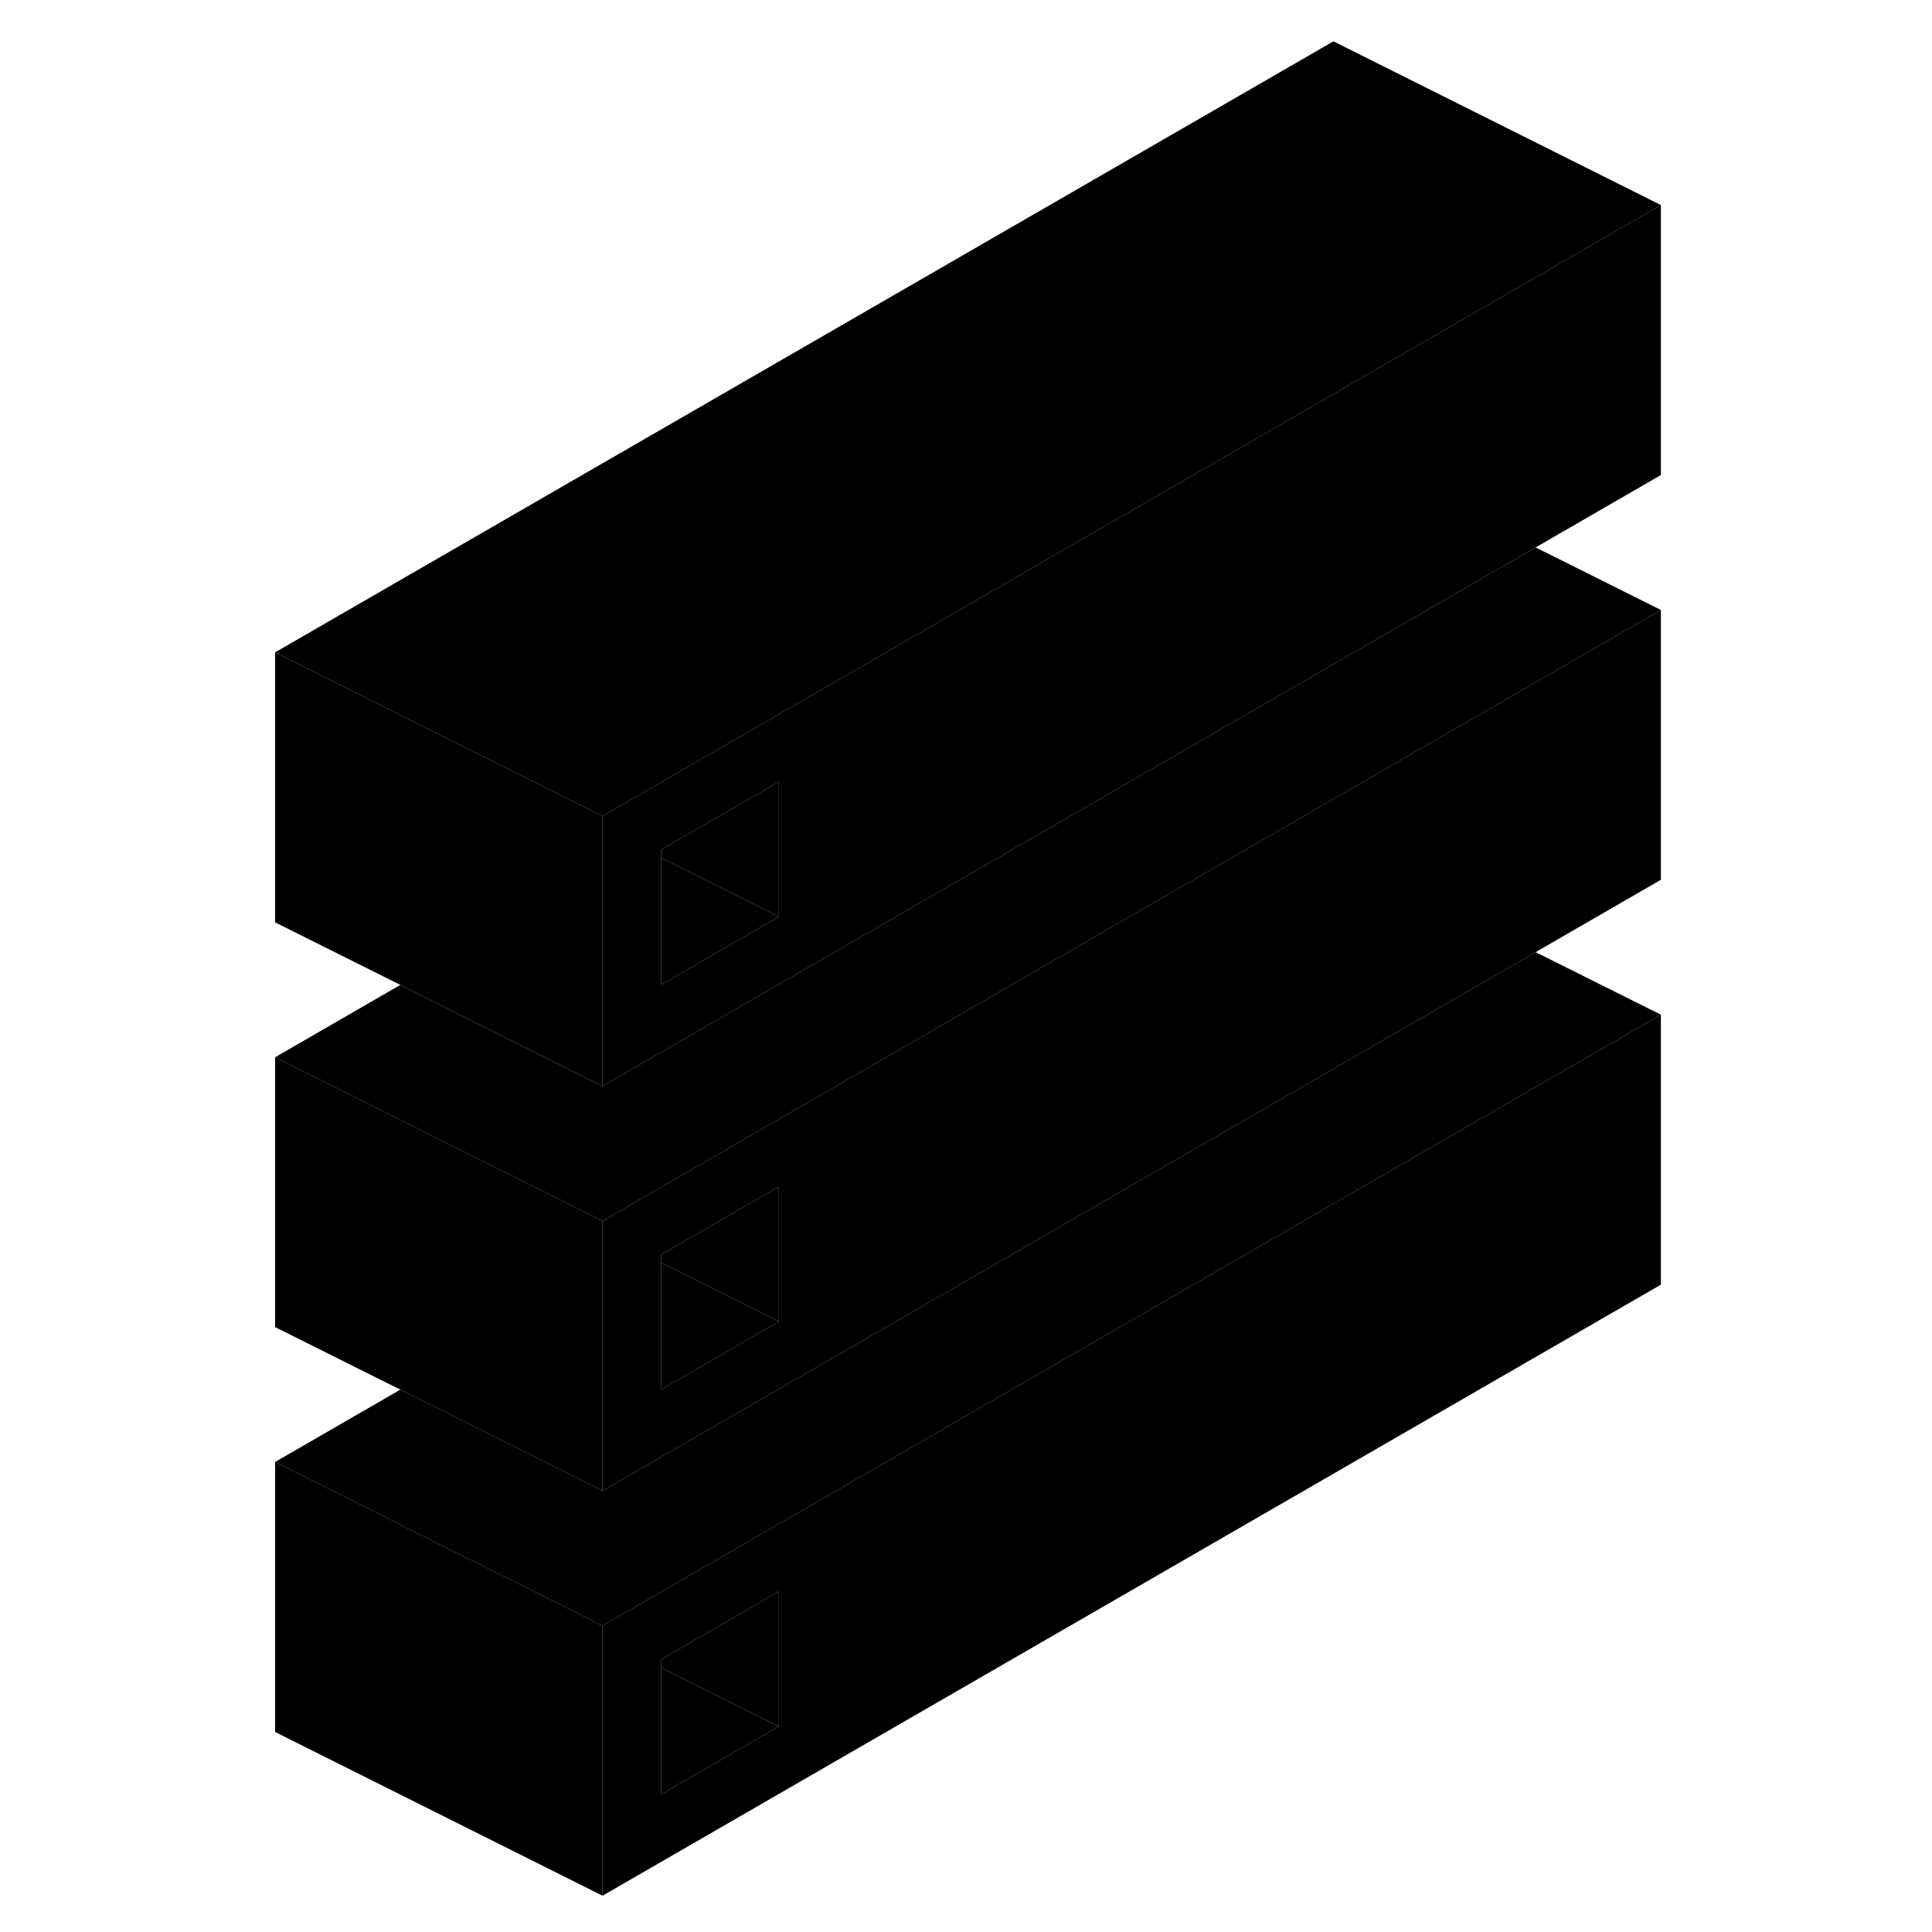 <svg width="24" height="24" viewBox="0 0 89 118" class="pr-icon-iso-duotone-secondary" xmlns="http://www.w3.org/2000/svg" stroke-width="1px" stroke-linecap="round" stroke-linejoin="round">
    <path d="M22.301 99.294V115.784L86.941 78.464V61.974L22.301 99.294ZM33.071 105.444L25.891 109.584V101.344L33.071 97.195V105.444Z" class="pr-icon-iso-duotone-primary-stroke" stroke-linejoin="round"/>
    <path d="M33.071 105.445L25.891 109.585V101.854L33.071 105.445Z" class="pr-icon-iso-duotone-primary-stroke" stroke-linejoin="round"/>
    <path d="M33.071 97.194V105.444L25.891 101.854V101.344L33.071 97.194Z" class="pr-icon-iso-duotone-primary-stroke" stroke-linejoin="round"/>
    <path d="M22.301 74.575V91.054L66.941 65.284L79.291 58.154L86.941 53.734V37.254L22.301 74.575ZM33.071 80.714L25.891 84.864V76.624L33.071 72.474V80.714Z" class="pr-icon-iso-duotone-primary-stroke" stroke-linejoin="round"/>
    <path d="M22.301 99.294V115.784L2.301 105.784V89.294L6.131 91.204L13.071 94.684L17.611 96.945L22.301 99.294Z" class="pr-icon-iso-duotone-primary-stroke" stroke-linejoin="round"/>
    <path d="M33.071 72.474V80.714L25.891 77.124V76.624L33.071 72.474Z" class="pr-icon-iso-duotone-primary-stroke" stroke-linejoin="round"/>
    <path d="M33.071 80.715L25.891 84.865V77.124L33.071 80.715Z" class="pr-icon-iso-duotone-primary-stroke" stroke-linejoin="round"/>
    <path d="M22.301 74.575V91.054L9.951 84.874L2.301 81.054V64.575L6.131 66.484L13.071 69.964L17.601 72.224L22.301 74.575Z" class="pr-icon-iso-duotone-primary-stroke" stroke-linejoin="round"/>
    <path d="M22.301 49.844V66.335L66.941 40.565L79.291 33.434L86.941 29.014V12.524L22.301 49.844ZM33.071 55.994L25.891 60.134V51.894L33.071 47.744V55.994Z" class="pr-icon-iso-duotone-primary-stroke" stroke-linejoin="round"/>
    <path d="M33.071 55.994L25.891 60.134V52.404L33.071 55.994Z" class="pr-icon-iso-duotone-primary-stroke" stroke-linejoin="round"/>
    <path d="M33.071 47.744V55.994L25.891 52.404V51.894L33.071 47.744Z" class="pr-icon-iso-duotone-primary-stroke" stroke-linejoin="round"/>
    <path d="M22.301 49.844V66.334L9.951 60.154L2.301 56.334V39.844L6.131 41.754L13.071 45.234L17.611 47.494L22.301 49.844Z" class="pr-icon-iso-duotone-primary-stroke" stroke-linejoin="round"/>
    <path d="M86.941 12.524L22.301 49.844L17.611 47.494L13.071 45.234L6.131 41.754L2.301 39.844L66.941 2.524L86.941 12.524Z" class="pr-icon-iso-duotone-primary-stroke" stroke-linejoin="round"/>
    <path d="M86.941 37.255L22.301 74.575L17.601 72.225L13.071 69.965L6.131 66.484L2.301 64.575L9.951 60.154L22.301 66.335L66.941 40.565L79.291 33.435L86.941 37.255Z" class="pr-icon-iso-duotone-primary-stroke" stroke-linejoin="round"/>
    <path d="M86.941 61.974L22.301 99.294L17.611 96.944L13.071 94.684L6.131 91.204L2.301 89.294L9.951 84.874L22.301 91.054L66.941 65.284L79.291 58.154L86.941 61.974Z" class="pr-icon-iso-duotone-primary-stroke" stroke-linejoin="round"/>
</svg>